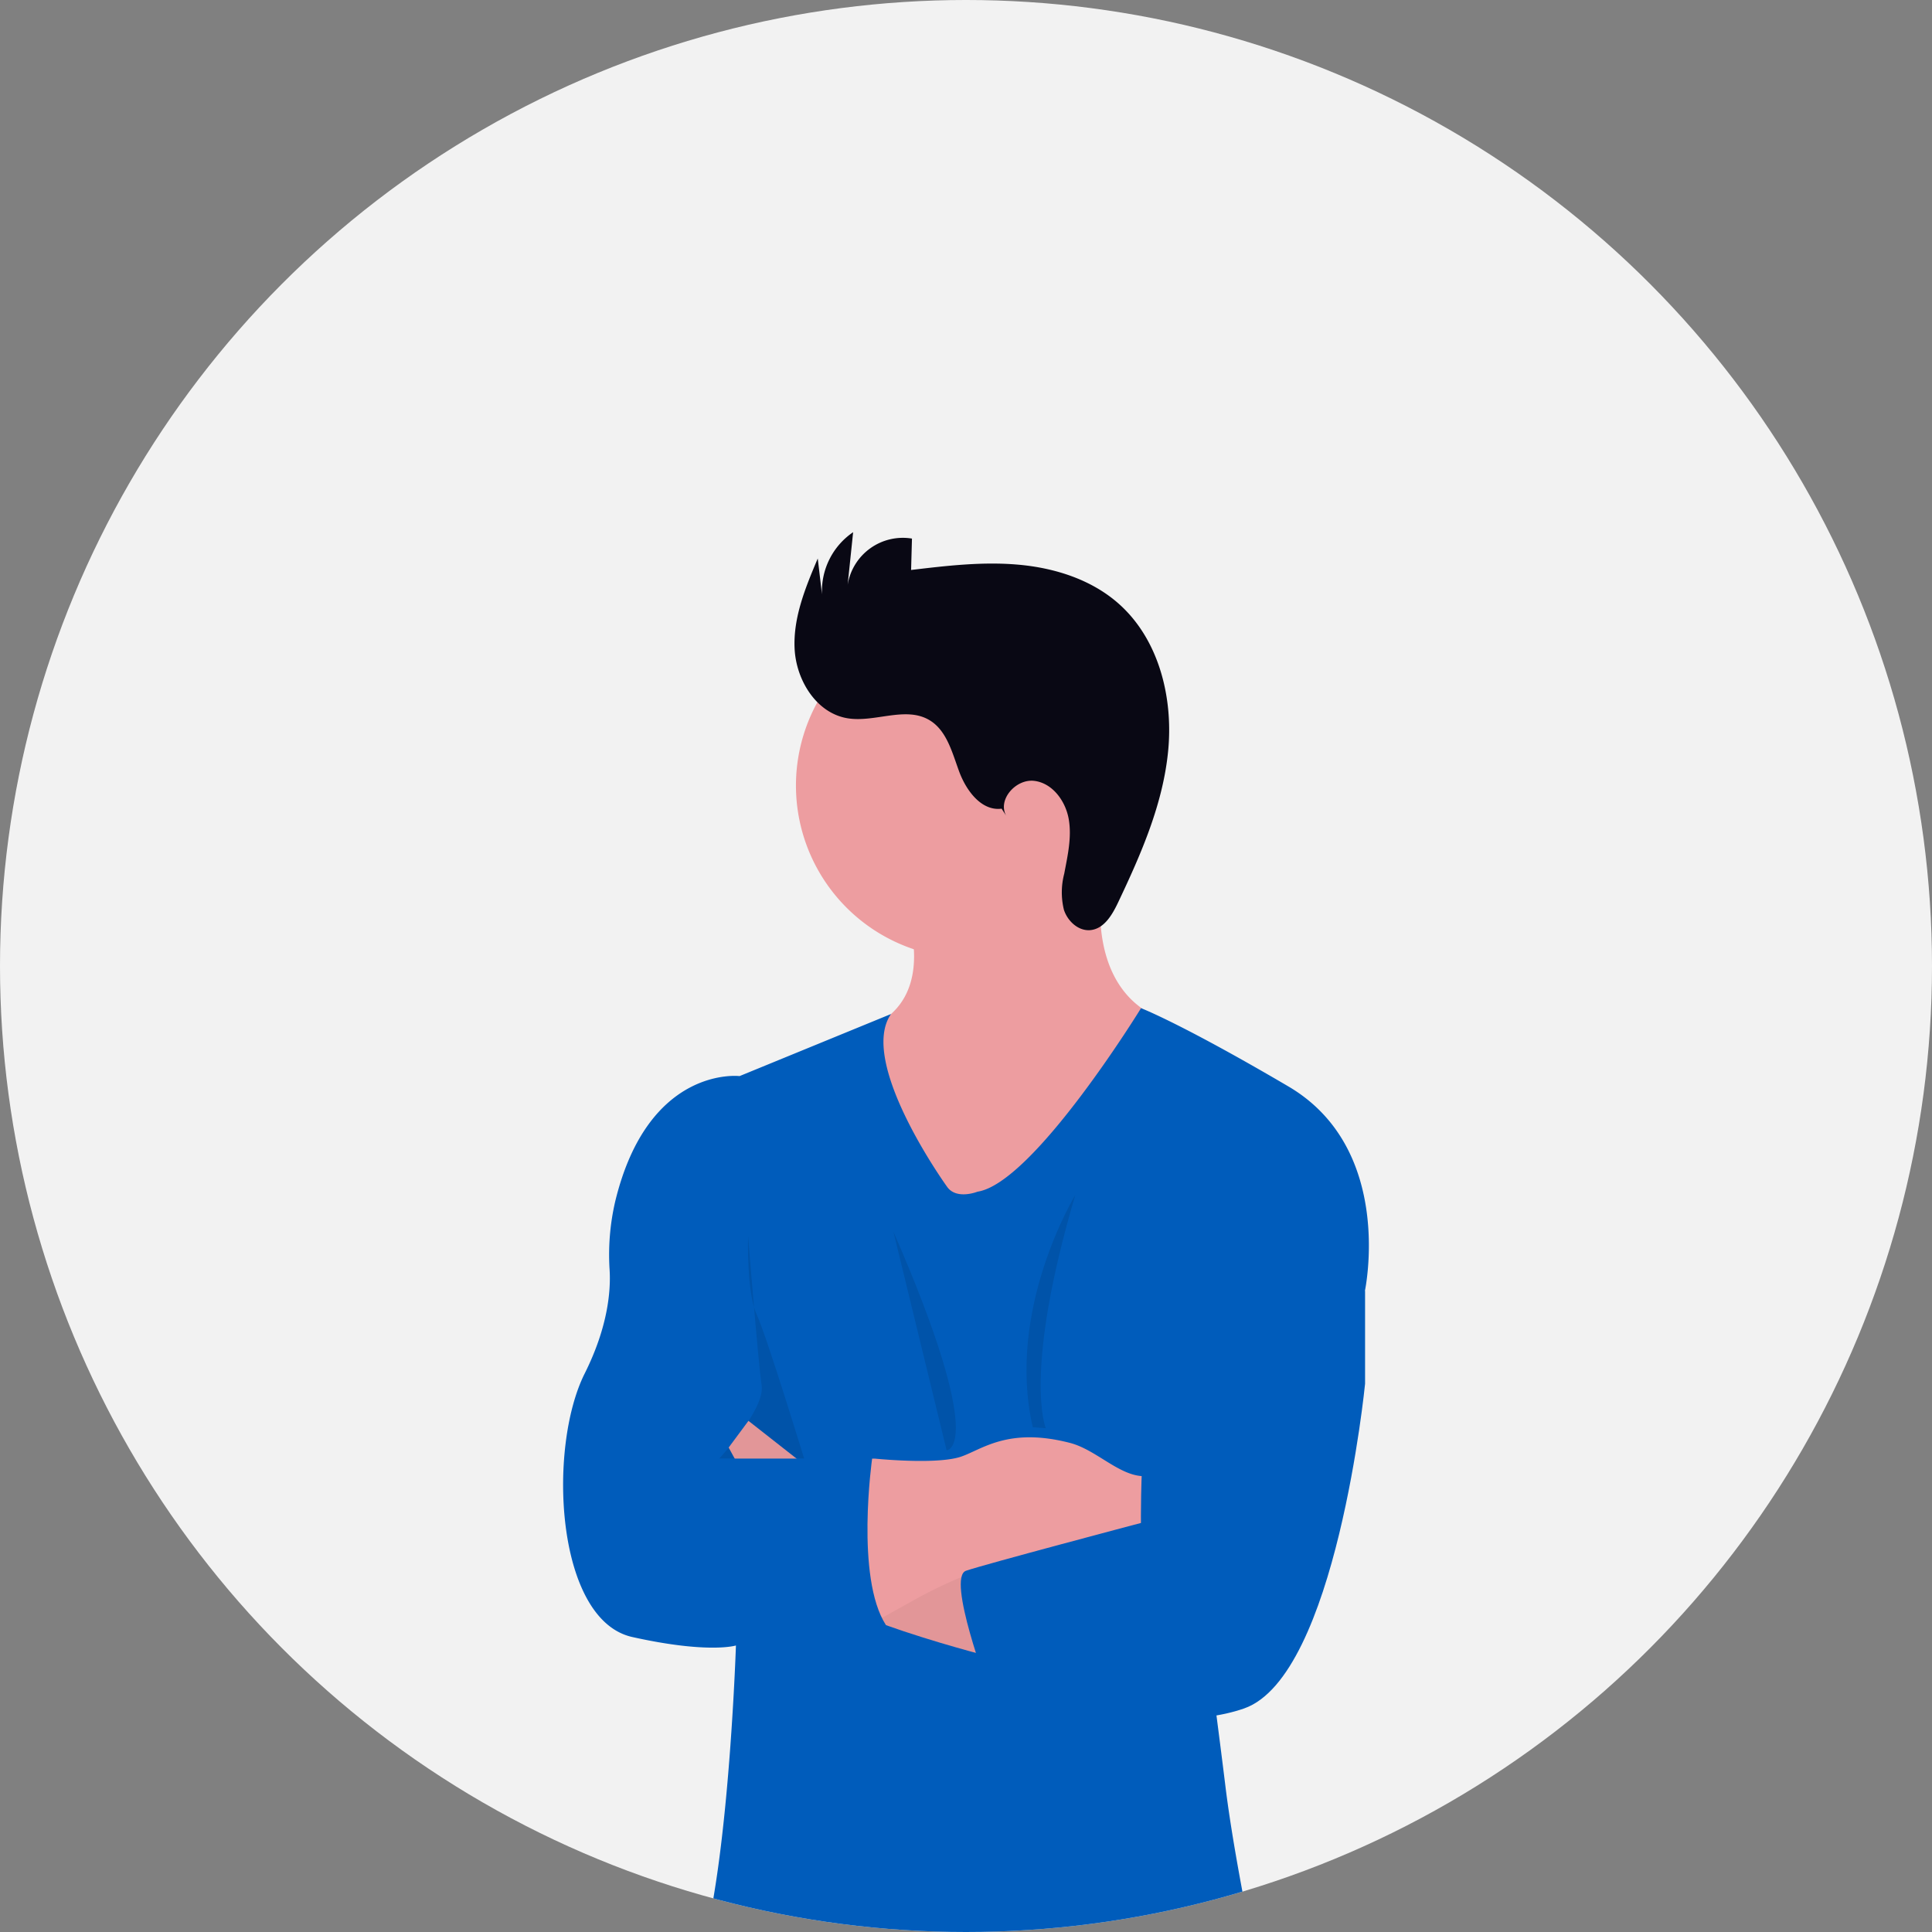 <svg xmlns="http://www.w3.org/2000/svg" xmlns:xlink="http://www.w3.org/1999/xlink" width="640" height="640" viewBox="0 0 640 640" role="img" artist="Katerina Limpitsouni" source="https://undraw.co/"><rect x="0" y="0" width="640" height="640" fill="#808080" stroke="none"/><defs><clipPath id="a-393"><circle cx="320" cy="320" r="320" transform="translate(980 239)" fill="none" stroke="#707070" stroke-width="1"/></clipPath></defs><g transform="translate(-33 100)"><circle cx="320" cy="320" r="320" transform="translate(33 -100)" fill="#f2f2f2"/><g transform="translate(-947 -339)" clip-path="url(#a-393)"><g transform="translate(-433.976 85.328)"><path d="M1058.619,314.491l-6.877,33.775-33.668,56.586-41.521-17.734S920.135,328,955.587,319.553a31.091,31.091,0,0,0,11.772-5.245c6.968-5.245,9.149-12.885,9.149-20.356,0-12.336-5.764-24.229-5.764-24.229l72.627-22.872a116,116,0,0,0-5.215,29.429c-.549,19.823,6.8,29.52,12.824,34.171a22.021,22.021,0,0,0,7.64,4.041Z" transform="translate(740.266 176.516)" fill="#ed9da0"/><path d="M1054.149,260.58a57.181,57.181,0,1,1-16.72-40.665A57.425,57.425,0,0,1,1054.149,260.58Z" transform="translate(737.859 153.576)" fill="#ed9da0"/><path d="M1016.181,348.1s-29.7-41.17-18.511-57.165l-50.182,20.57s-30.207-3.66-41.17,41.414a77.964,77.964,0,0,0-1.876,22.872c.4,6.8-.518,18.771-8.264,34.247-12.4,24.778-9.576,81.639,15.767,87.28s34.339,2.806,34.339,2.806-3.37,103.047-18.008,114.864S965.588,624,965.588,624s44.891,2.257,67.976,5.627,87.829-11.817,87.829-11.817-9.576-43.366-12.946-70.95-11.268-86.335-11.268-86.335l57.44-77.766s10.125-47.01-25.342-67.839S1080.482,289,1080.482,289s-35.589,57.943-54.161,60.794C1026.321,349.794,1019.261,352.631,1016.181,348.1Z" transform="translate(711.48 198.637)" fill="#005cbb"/><path d="M932.516,338.47s-.564,18.587,2.806,25.922,15.767,47.864,15.767,47.864H922.94s15.248-16.331,14.074-24.214S932.516,338.47,932.516,338.47Z" transform="translate(729.273 224.6)" opacity="0.1"/><path d="M1014.766,457.584s-62.182-15.248-67.976-28.163S925,387.5,925,387.5l6.557-8.844L961.809,402.4s36.031,28.712,52.926,31.533S1014.766,457.584,1014.766,457.584Z" transform="translate(730.354 245.692)" fill="#ed9da0"/><path d="M1014.766,457.584s-62.182-15.248-67.976-28.163S925,387.5,925,387.5l6.557-8.844L961.809,402.4s36.031,28.712,52.926,31.533S1014.766,457.584,1014.766,457.584Z" transform="translate(730.354 245.692)" opacity="0.05"/><path d="M1057.793,382.519v33.729h-5.428a157.85,157.85,0,0,0-76.534,19.808l-10.182,5.657-2.729,1.525-17.459-39.31,16.331-14.638h.839c3.995.381,21.271,1.83,28.59-.64,6.953-2.363,15.584-9.85,36.062-4.574,10.094,2.577,18.709,13.891,28.5,10.354Z" transform="translate(741.091 247.566)" fill="#ed9da0"/><path d="M1098.089,355.356l11.268,12.656v30.695s-9.545,96.841-40.042,107.545-84.688-6.206-84.688-6.206-14.013-37.16-7.456-39.4,57.943-15.828,57.943-15.828-.732-56.815,10.536-73.71c0,0-7.319-52.911,18.023-54.039S1098.089,355.356,1098.089,355.356Z" transform="translate(756.817 213.355)" fill="#005cbb"/><path d="M960.79,337.55l17.627,72.429S992.323,409.9,960.79,337.55Z" transform="translate(749.137 224.117)" opacity="0.1"/><path d="M1005.862,329.61s-23.086,37.815-14.074,76.9l4.3.32S988.4,388.727,1005.862,329.61Z" transform="translate(764.31 219.95)" opacity="0.1"/><path d="M978.433,386.85s-5.627,39.4,4.574,55.168c0,0-20.616,8.447-49.557,6.755l-19.7-61.923Z" transform="translate(724.45 249.99)" fill="#005cbb"/><path d="M559.363,249.976c-6.68.87-11.719-5.966-14.055-12.283s-4.116-13.673-9.924-17.086c-7.934-4.662-18.085.945-27.158-.593-10.254-1.738-16.91-12.6-17.434-22.974s3.609-20.362,7.661-29.933l1.415,11.9a23.586,23.586,0,0,1,10.305-20.616l-1.816,17.45a18.523,18.523,0,0,1,21.306-15.335l-.287,10.4c11.836-1.408,23.773-2.816,35.642-1.745s23.822,4.827,32.818,12.645c13.457,11.693,18.371,30.945,16.723,48.707s-8.972,34.424-16.615,50.538c-1.921,4.054-4.578,8.626-9.034,9.143-4,.463-7.667-2.882-8.912-6.72a24.338,24.338,0,0,1,.108-11.959c1.126-5.984,2.543-12.1,1.487-18.093s-5.372-11.92-11.415-12.655-12.228,6.174-9.322,11.523Z" transform="translate(1186.412 171.578)" fill="#090814"/></g></g></g></svg>